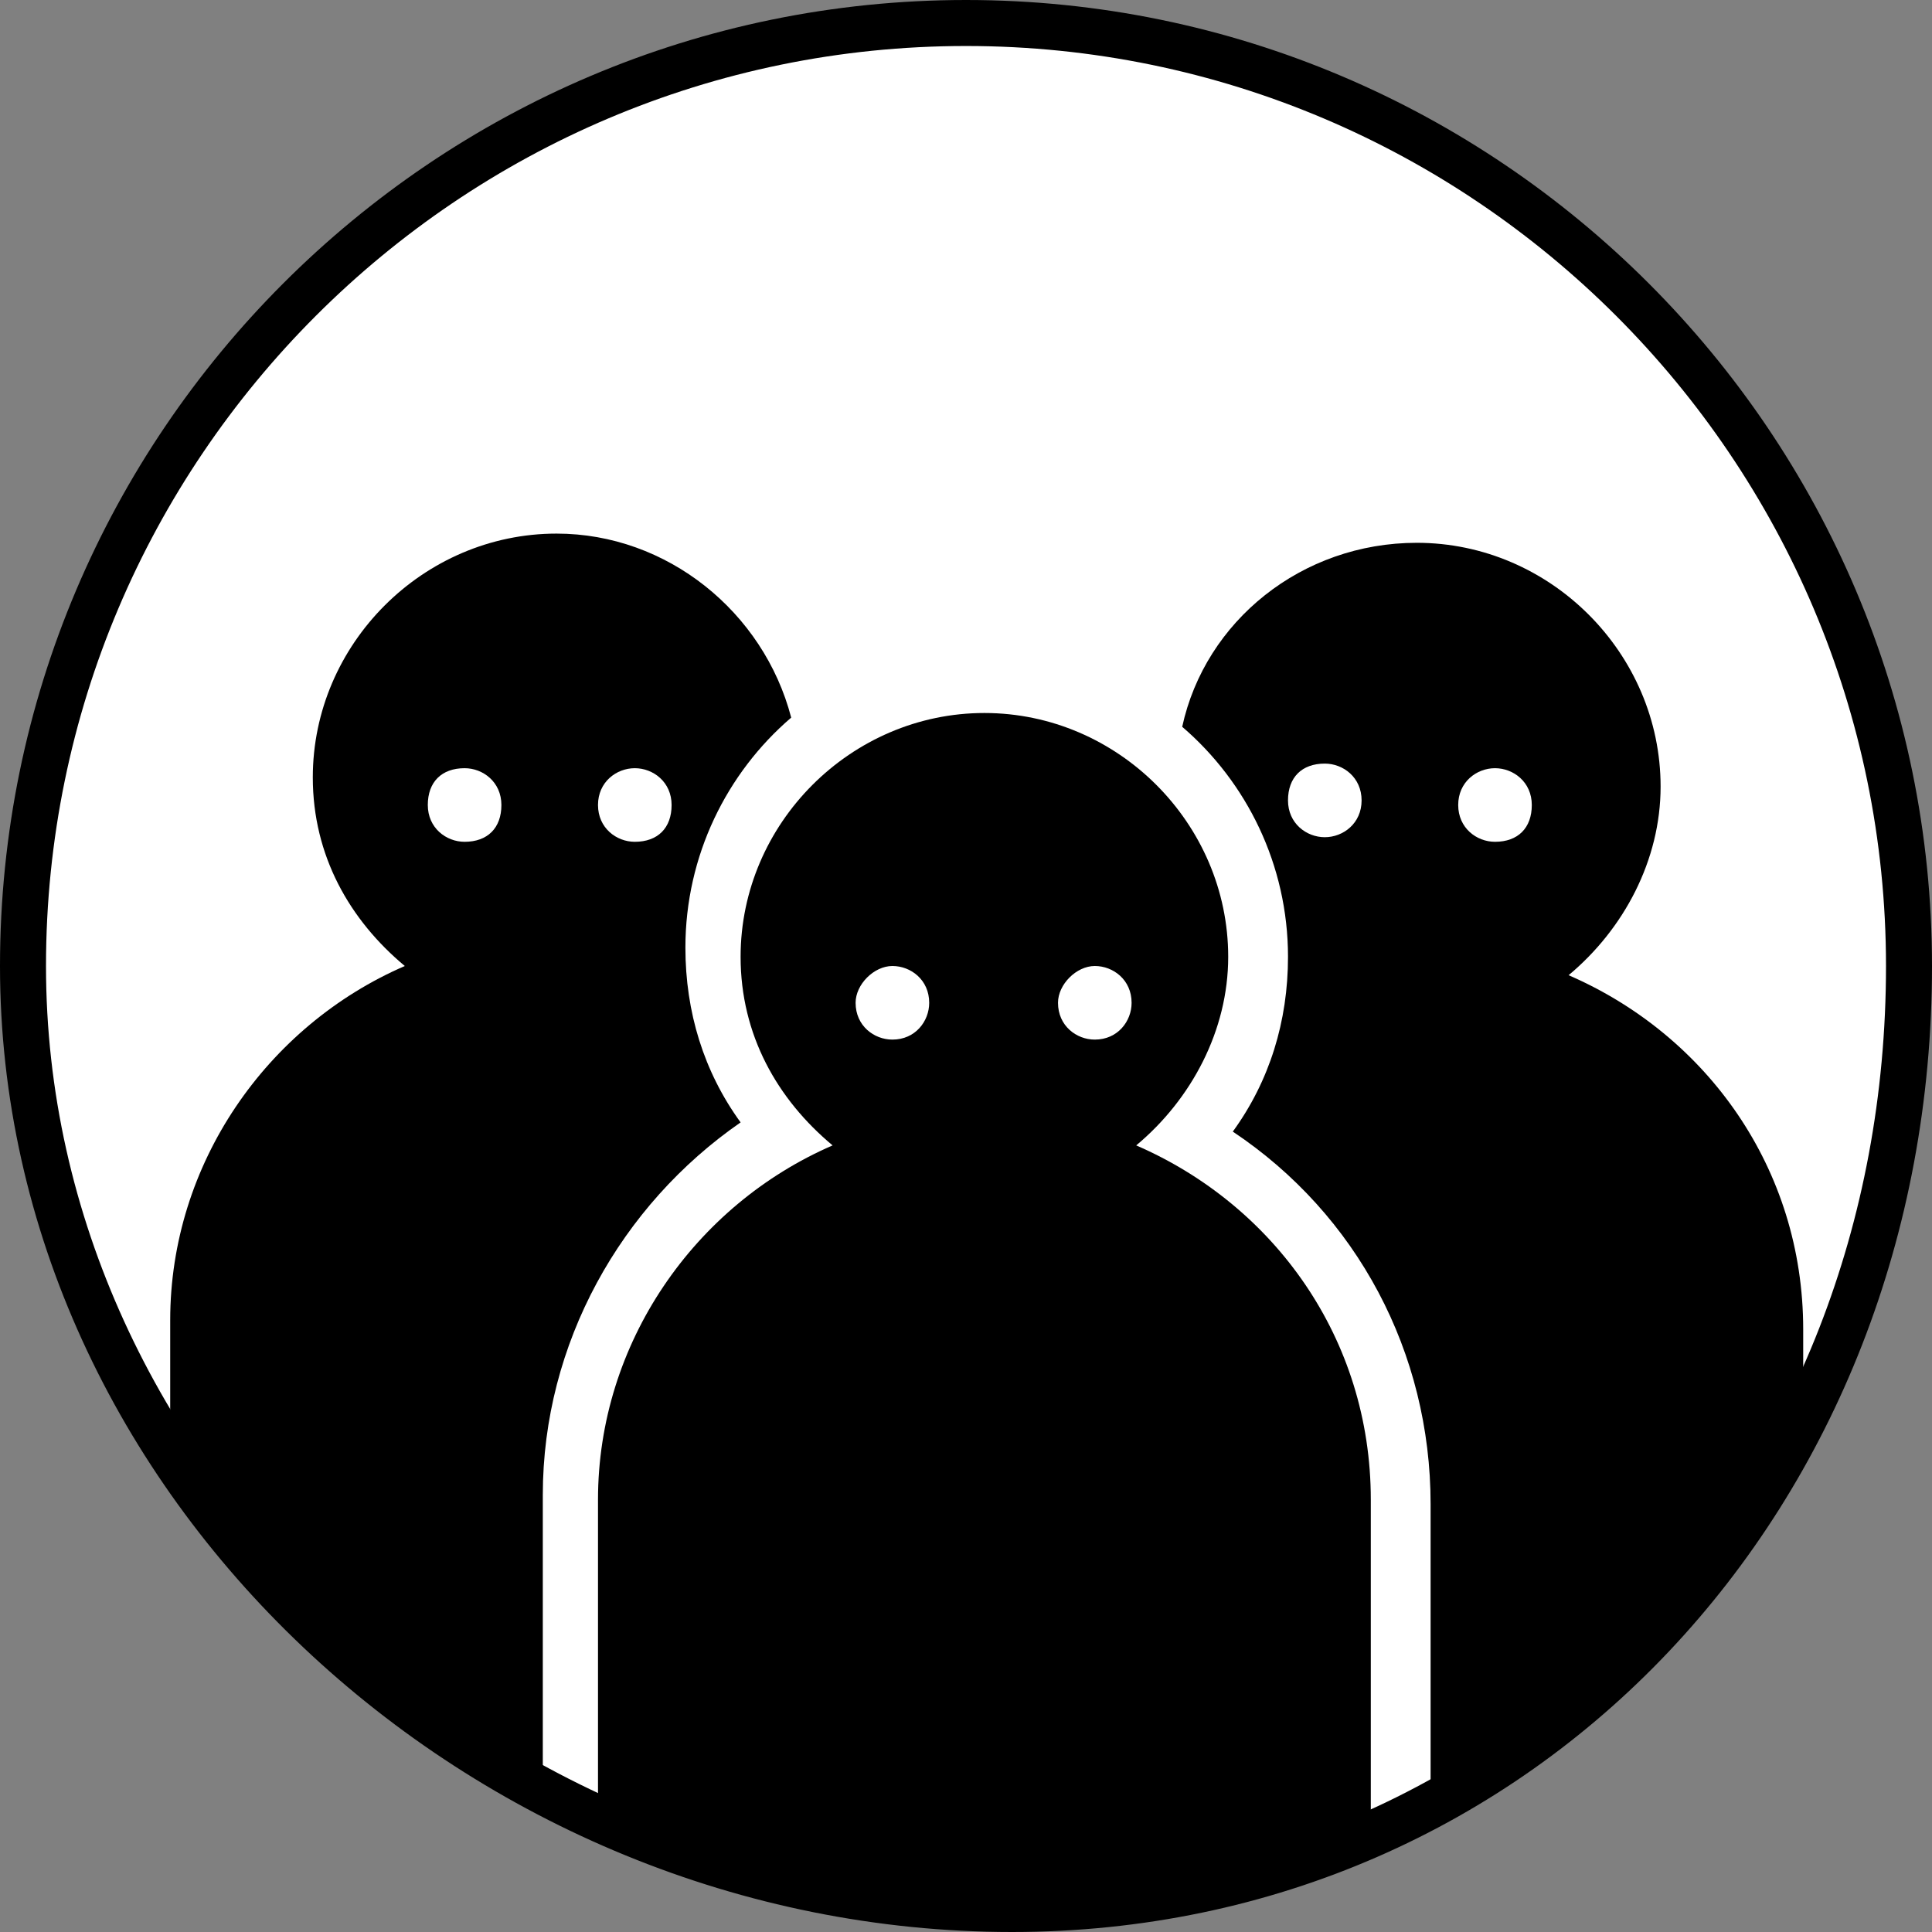 <?xml version="1.0" encoding="utf-8"?>
<!-- Generator: Adobe Illustrator 19.2.1, SVG Export Plug-In . SVG Version: 6.00 Build 0)  -->
<svg version="1.1" id="Calque_1" xmlns="http://www.w3.org/2000/svg" xmlns:xlink="http://www.w3.org/1999/xlink" x="0px" y="0px"
	 viewBox="0 0 42 42" style="enable-background:new 0 0 42 42;" xml:space="preserve">
<rect x="0" y="0" width="42" height="42" fill="#808080" stroke="none"/>
<style type="text/css">
	.st0{fill:#FFFFFF;stroke:#000000;}
</style>
<path class="st0" d="M22,41.5C10.5,41.5,0.5,32.2,0.5,21C0.5,9.7,9.7,0.5,21,0.5S41.5,9.7,41.5,21C41.5,32.5,33.1,41.5,22,41.5z"/>
<g>
	<path d="M39.2,30.9v-2c0-3.5-2.1-6.4-5.1-7.7c1.2-1,2-2.5,2-4.1c0-2.9-2.4-5.3-5.3-5.3c-2.5,0-4.6,1.7-5.1,4c1.4,1.2,2.3,3,2.3,5
		c0,1.4-0.4,2.7-1.2,3.8c2.7,1.8,4.3,4.8,4.3,8.1v6.7C34.6,37.4,37.4,34.5,39.2,30.9z M28.8,18.2c-0.4,0-0.8-0.3-0.8-0.8
		s0.3-0.8,0.8-0.8c0.4,0,0.8,0.3,0.8,0.8S29.2,18.2,28.8,18.2z M32.5,16.7c0.4,0,0.8,0.3,0.8,0.8s-0.3,0.8-0.8,0.8
		c-0.4,0-0.8-0.3-0.8-0.8S32.1,16.7,32.5,16.7z"/>
	<path d="M26.4,41c1.2-0.3,2.3-0.6,3.4-1.1v-7.3c0-3.5-2.1-6.4-5.1-7.7c1.2-1,2-2.5,2-4.1c0-2.9-2.4-5.3-5.3-5.3s-5.3,2.4-5.3,5.3
		c0,1.7,0.8,3.1,2,4.1c-3,1.3-5.1,4.3-5.1,7.7v7c1.4,0.6,2.8,1.1,4.3,1.5H26.4z M23.8,21c0.4,0,0.8,0.3,0.8,0.8
		c0,0.4-0.3,0.8-0.8,0.8c-0.4,0-0.8-0.3-0.8-0.8C23,21.4,23.4,21,23.8,21z M19.4,21c0.4,0,0.8,0.3,0.8,0.8c0,0.4-0.3,0.8-0.8,0.8
		c-0.4,0-0.8-0.3-0.8-0.8C18.6,21.4,19,21,19.4,21z"/>
	<path d="M11.8,38.9v-6.4c0-3.3,1.7-6.3,4.3-8.1c-0.8-1.1-1.2-2.4-1.2-3.8c0-2,0.9-3.8,2.3-5c-0.6-2.3-2.7-4-5.1-4
		c-2.9,0-5.3,2.4-5.3,5.3c0,1.7,0.8,3.1,2,4.1c-3,1.3-5.1,4.3-5.1,7.7v2.7C5.7,34.6,8.5,37.2,11.8,38.9z M13.8,16.7
		c0.4,0,0.8,0.3,0.8,0.8s-0.3,0.8-0.8,0.8c-0.4,0-0.8-0.3-0.8-0.8S13.4,16.7,13.8,16.7z M10.1,16.7c0.4,0,0.8,0.3,0.8,0.8
		s-0.3,0.8-0.8,0.8c-0.4,0-0.8-0.3-0.8-0.8S9.6,16.7,10.1,16.7z"/>
</g>
</svg>
